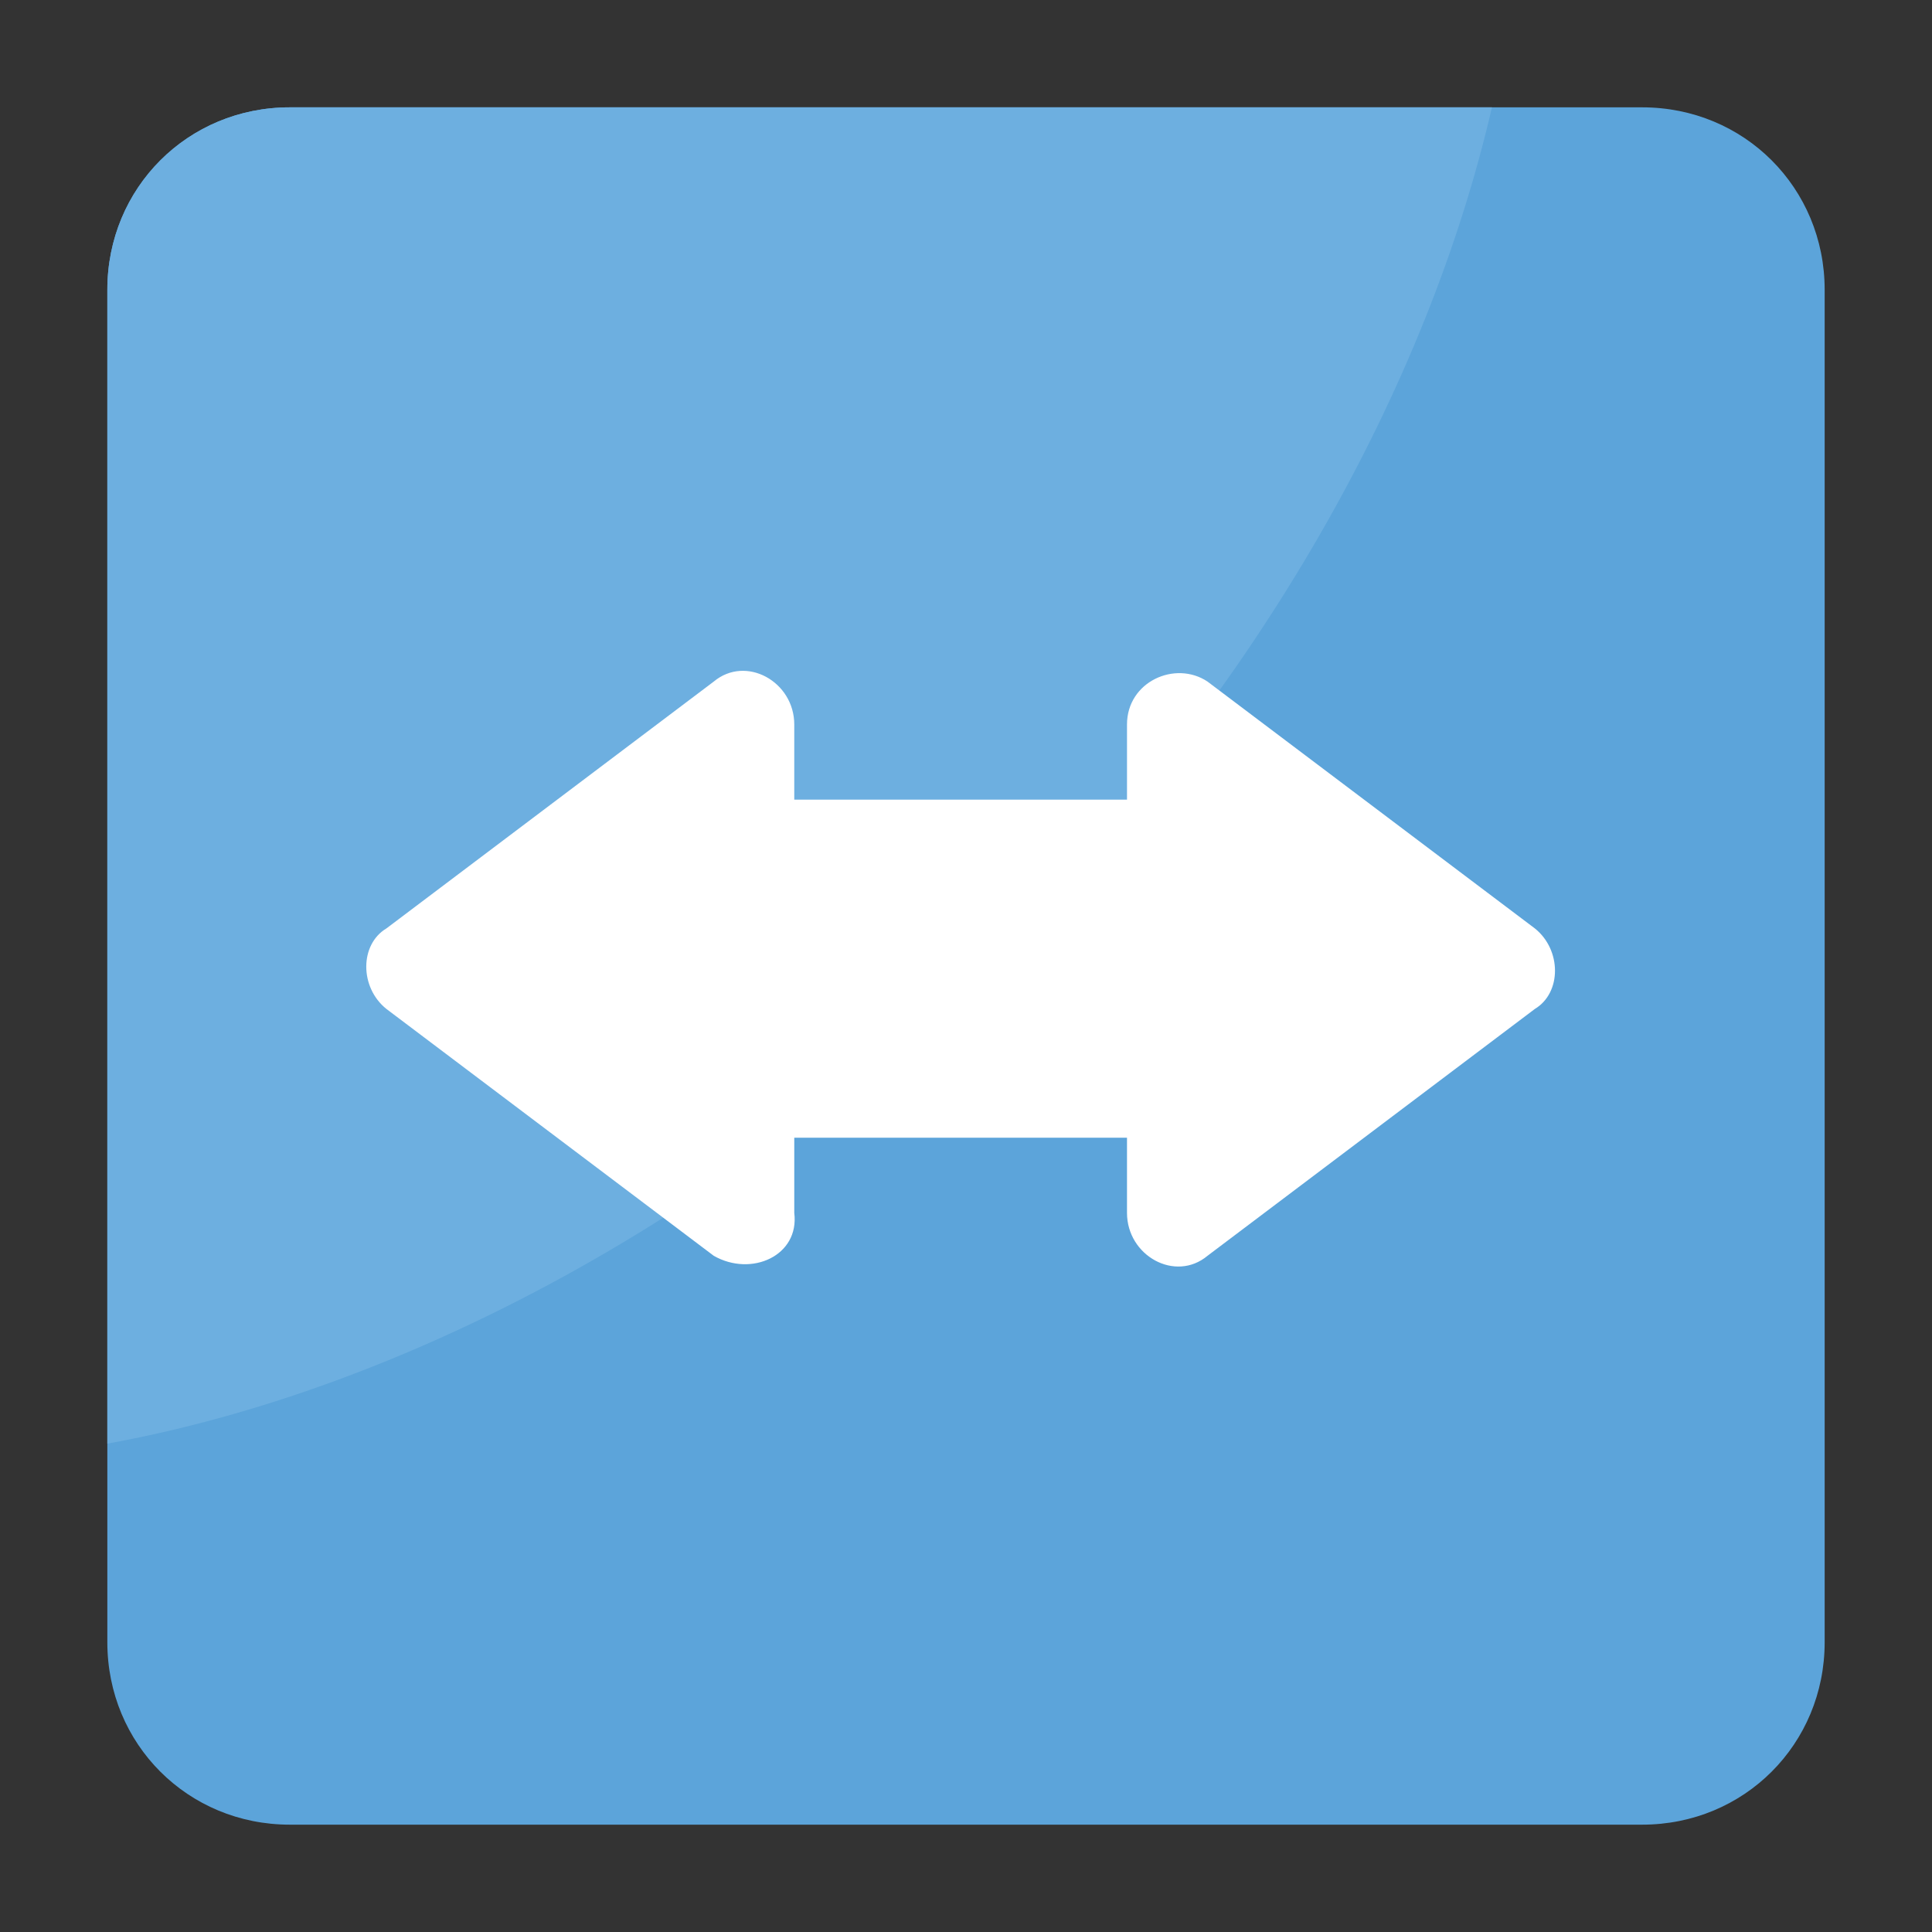 <?xml version="1.0" encoding="utf-8"?>
<!-- Generator: Adobe Illustrator 18.0.0, SVG Export Plug-In . SVG Version: 6.00 Build 0)  -->
<!DOCTYPE svg PUBLIC "-//W3C//DTD SVG 1.1//EN" "http://www.w3.org/Graphics/SVG/1.1/DTD/svg11.dtd">
<svg version="1.1" id="Layer_1" xmlns="http://www.w3.org/2000/svg" xmlns:xlink="http://www.w3.org/1999/xlink" x="0px" y="0px"
	 viewBox="0 0 36 36" enable-background="new 0 0 36 36" xml:space="preserve">
<rect x="0" y="0" width="36" height="36" fill="#333333" stroke="none"/>
<g>
	<g>
		<g>
			<g>
				<g>
					<path fill="#5CA4DA" d="M30.6,34H5.4C3.5,34,2,32.5,2,30.6V5.4C2,3.5,3.5,2,5.4,2h25.2C32.5,2,34,3.5,34,5.4v25.2
						C34,32.5,32.5,34,30.6,34z"/>
				</g>
			</g>
		</g>
	</g>
	<g>
		<g>
			<g>
				<g>
					<path fill="#6DAFE0" d="M27.8,2c-1.2,5.2-4.3,10.8-9.1,15.6C13.6,22.7,7.5,25.9,2,26.9V5.4C2,3.5,3.5,2,5.4,2H27.8z"/>
				</g>
			</g>
		</g>
	</g>
	<g>
		<g>
			<g>
				<g>
					<g>
						<path fill="#FFFFFF" d="M13.3,23.4l-6.1-4.6c-0.5-0.4-0.5-1.2,0-1.5l6.1-4.6c0.6-0.5,1.5,0,1.5,0.8v1.4l6.2,0v-1.4
							c0-0.8,0.9-1.2,1.5-0.8l6.1,4.6c0.5,0.4,0.5,1.2,0,1.5l-6.1,4.6c-0.6,0.5-1.5,0-1.5-0.8v-1.4l-6.2,0v1.4
							C14.9,23.4,14,23.8,13.3,23.4z"/>
					</g>
				</g>
			</g>
		</g>
	</g>
</g>
</svg>
